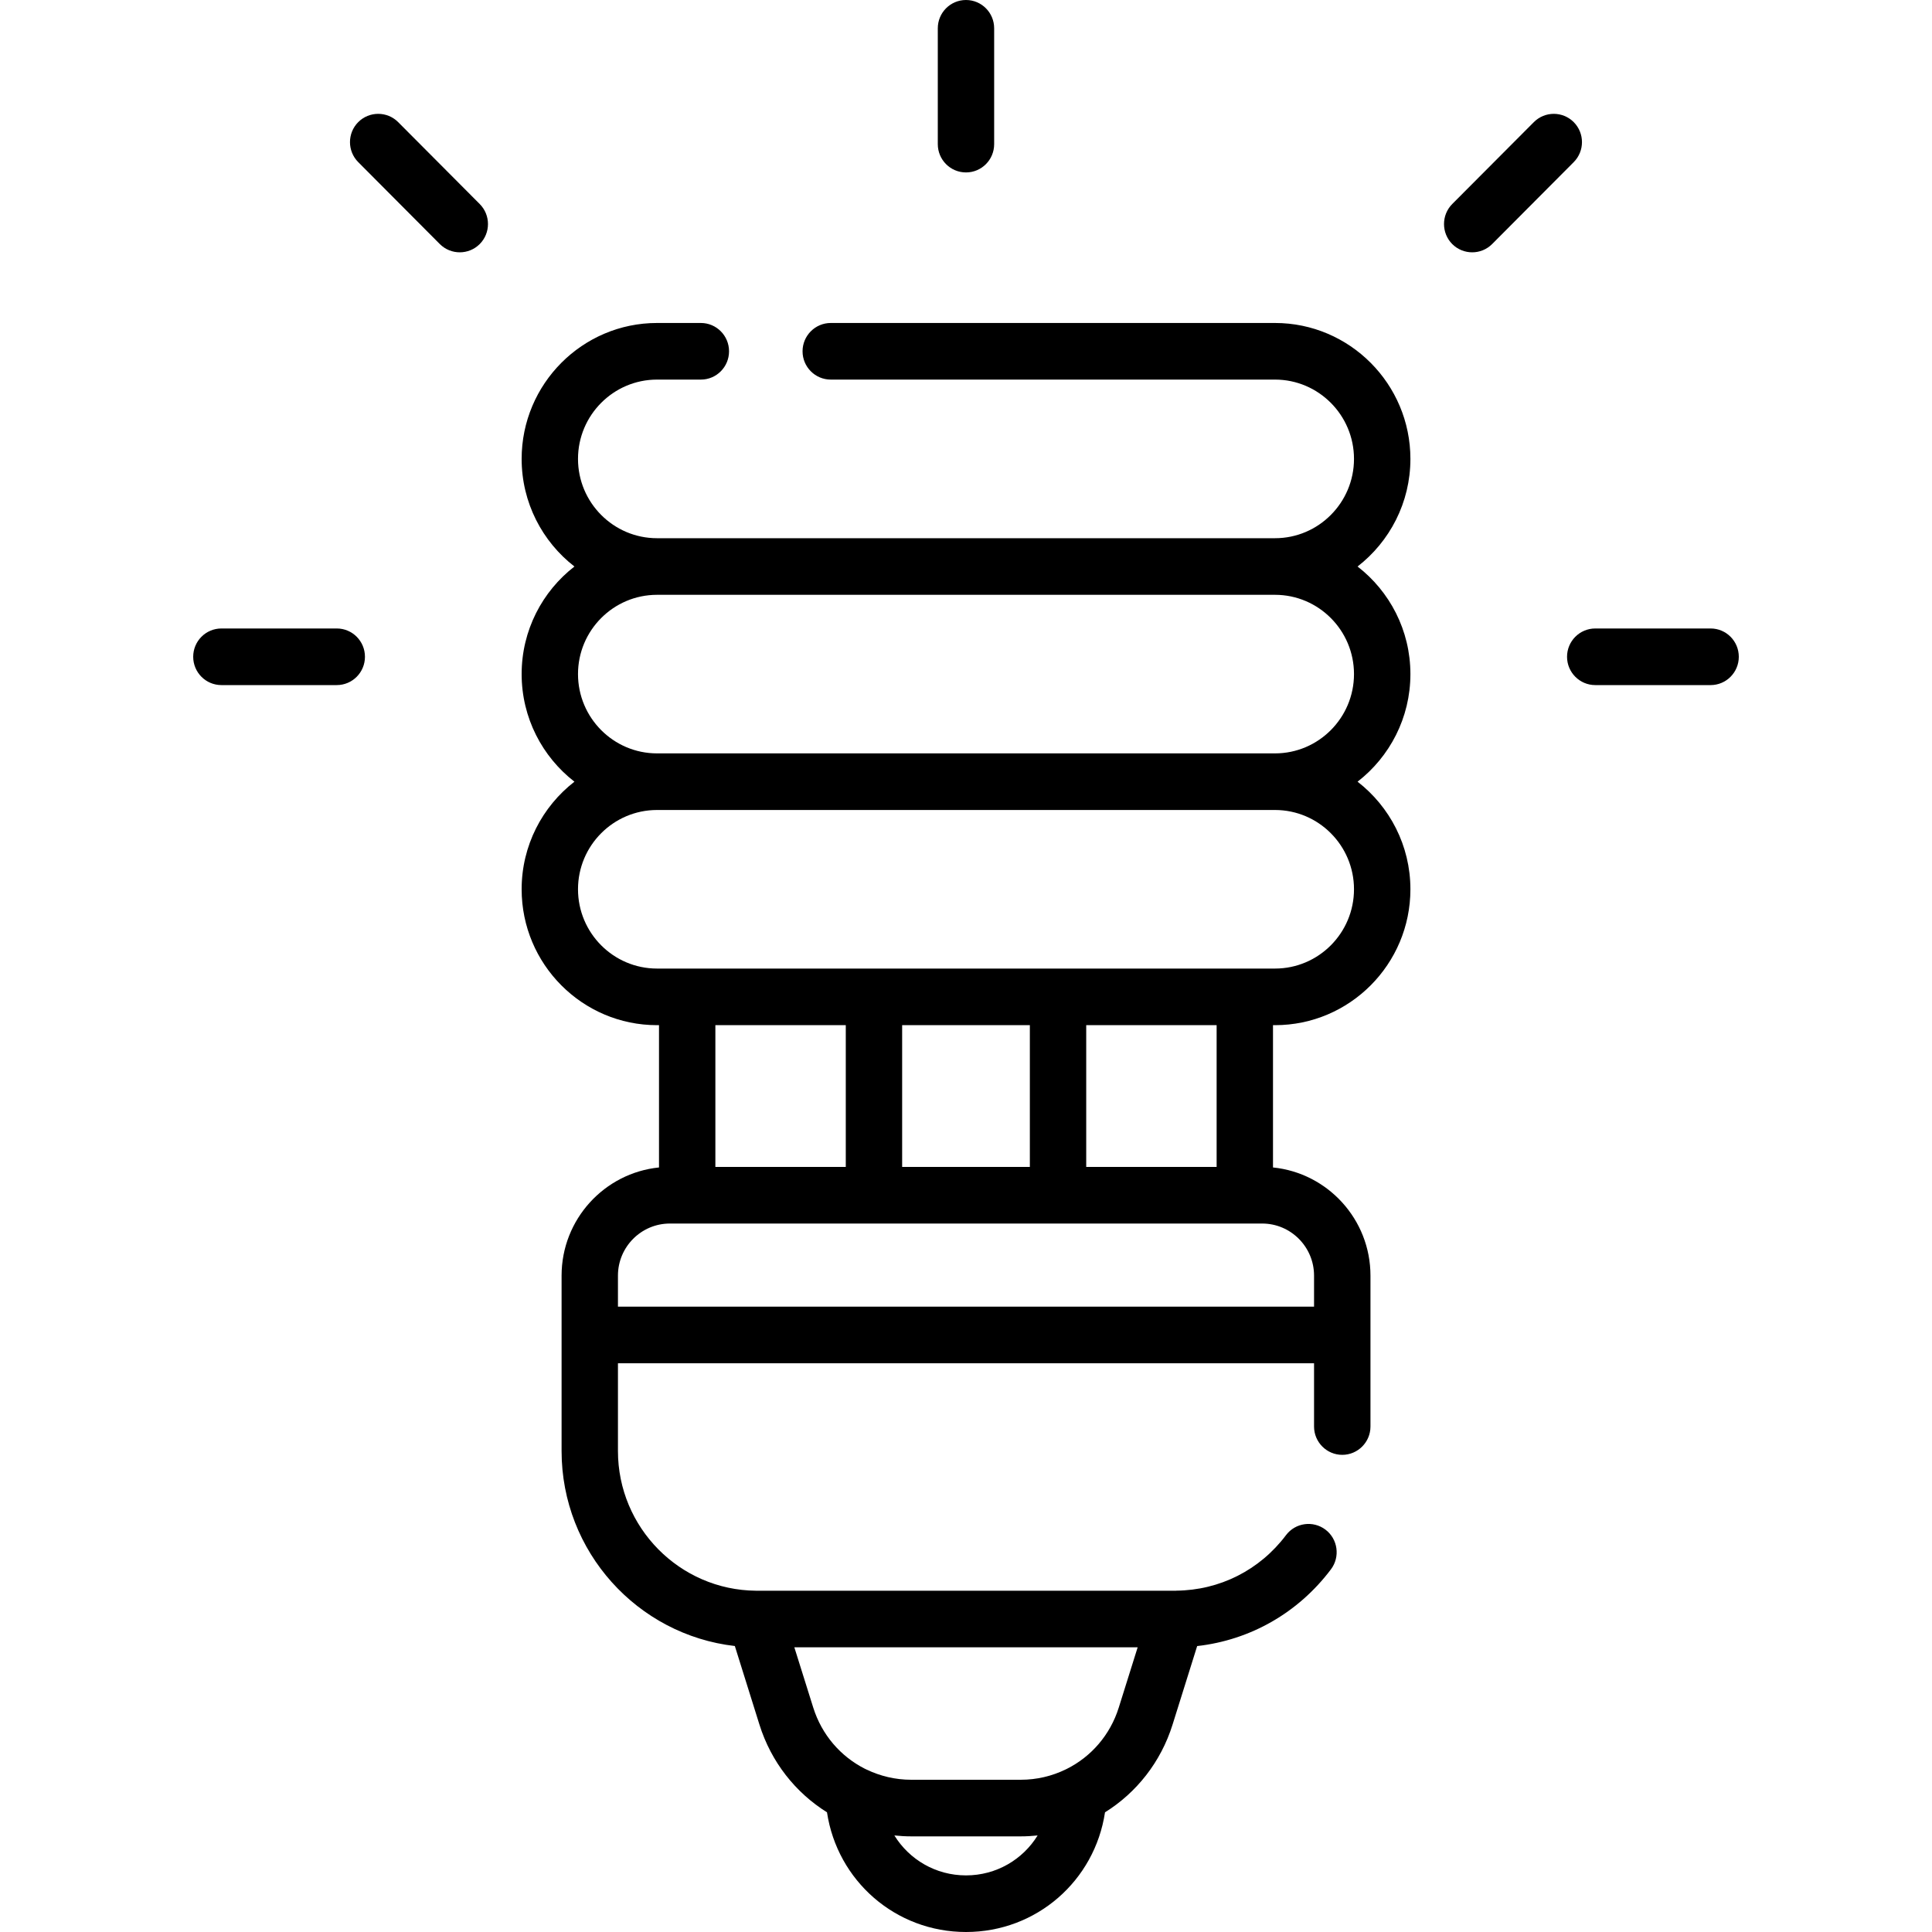 <svg width="40" height="40" viewBox="0 0 40 40" xmlns="http://www.w3.org/2000/svg">
<path d="M20 3.57C20.322 3.57 20.583 3.308 20.583 2.984V0.586C20.583 0.262 20.322 0 20 0C19.677 0 19.416 0.262 19.416 0.586V2.984C19.416 3.308 19.677 3.57 20 3.57Z"/>
<path d="M6.973 13.012H4.584C4.261 13.012 4 13.274 4 13.598C4 13.921 4.261 14.184 4.584 14.184H6.972C7.295 14.184 7.556 13.921 7.556 13.598C7.556 13.274 7.295 13.012 6.973 13.012Z"/>
<path d="M8.243 2.528C8.015 2.3 7.645 2.3 7.417 2.528C7.189 2.757 7.189 3.128 7.417 3.357L9.106 5.053C9.22 5.167 9.37 5.224 9.519 5.224C9.668 5.224 9.818 5.167 9.932 5.053C10.16 4.824 10.16 4.453 9.932 4.224L8.243 2.528Z"/>
<path d="M29.201 9.501C29.201 7.95 27.943 6.687 26.398 6.687H17.2C16.878 6.687 16.616 6.95 16.616 7.273C16.616 7.597 16.878 7.859 17.2 7.859H26.398C27.299 7.859 28.033 8.596 28.033 9.501C28.033 10.406 27.299 11.143 26.398 11.143H13.603C12.701 11.143 11.967 10.406 11.967 9.501C11.967 8.596 12.701 7.859 13.603 7.859H14.511C14.833 7.859 15.094 7.597 15.094 7.273C15.094 6.95 14.833 6.687 14.511 6.687H13.603C12.057 6.687 10.8 7.95 10.8 9.501C10.8 10.407 11.229 11.214 11.893 11.729C11.229 12.243 10.8 13.05 10.8 13.956C10.8 14.862 11.229 15.669 11.893 16.184C11.229 16.699 10.8 17.505 10.8 18.411C10.8 19.963 12.057 21.225 13.603 21.225H13.644V24.171C12.513 24.285 11.627 25.246 11.627 26.41V30.042C11.627 32.126 13.198 33.848 15.214 34.079L15.723 35.705C15.966 36.482 16.471 37.115 17.122 37.522C17.335 38.937 18.539 40 20 40C21.462 40 22.665 38.937 22.878 37.522C23.529 37.116 24.034 36.482 24.277 35.705L24.786 34.08C25.885 33.956 26.877 33.393 27.556 32.491C27.75 32.233 27.7 31.865 27.443 31.67C27.185 31.475 26.819 31.526 26.625 31.784C26.08 32.508 25.252 32.925 24.351 32.933L24.35 32.934C24.341 32.934 24.333 32.934 24.325 32.934H15.675C15.668 32.934 15.661 32.934 15.654 32.934C15.652 32.934 15.65 32.934 15.648 32.934C14.072 32.919 12.794 31.627 12.794 30.042V28.225H27.206V29.535C27.206 29.858 27.468 30.121 27.79 30.121C28.112 30.121 28.374 29.858 28.374 29.535V26.41C28.374 25.246 27.488 24.285 26.356 24.171V21.225H26.398C27.943 21.225 29.201 19.963 29.201 18.411C29.201 17.505 28.771 16.699 28.107 16.184C28.771 15.669 29.201 14.862 29.201 13.956C29.201 13.05 28.771 12.243 28.107 11.729C28.771 11.214 29.201 10.407 29.201 9.501ZM20 38.828C19.372 38.828 18.825 38.499 18.517 38.001C18.632 38.013 18.748 38.02 18.866 38.02H21.134C21.252 38.02 21.368 38.013 21.483 38.001C21.176 38.499 20.628 38.828 20 38.828ZM23.554 34.106L23.163 35.353C22.985 35.922 22.59 36.372 22.085 36.624C22.078 36.627 22.07 36.631 22.062 36.635C21.78 36.772 21.465 36.848 21.134 36.848H18.866C18.537 36.848 18.224 36.772 17.942 36.637C17.93 36.63 17.917 36.624 17.904 36.619C17.404 36.365 17.014 35.918 16.837 35.353L16.446 34.106H23.554ZM27.206 26.41V27.053H12.794V26.41C12.794 25.816 13.276 25.332 13.869 25.332H26.132C26.724 25.332 27.206 25.816 27.206 26.41ZM14.811 24.16V21.225H17.511V24.16H14.811ZM18.678 24.16V21.225H21.322V24.16H18.678ZM22.489 24.16V21.225H25.189V24.16H22.489ZM26.398 20.053H13.603C12.701 20.053 11.967 19.317 11.967 18.411C11.967 17.506 12.701 16.77 13.603 16.77H26.398C27.299 16.77 28.033 17.506 28.033 18.411C28.033 19.317 27.299 20.053 26.398 20.053ZM26.398 15.598H13.603C12.701 15.598 11.967 14.861 11.967 13.956C11.967 13.051 12.701 12.315 13.603 12.315H26.398C27.299 12.315 28.033 13.051 28.033 13.956C28.033 14.861 27.299 15.598 26.398 15.598Z"/>
<path d="M35.417 13.012H33.028C32.706 13.012 32.444 13.274 32.444 13.598C32.444 13.921 32.706 14.184 33.028 14.184H35.417C35.739 14.184 36 13.921 36 13.598C36 13.274 35.739 13.012 35.417 13.012Z"/>
<path d="M32.582 2.528C32.354 2.3 31.985 2.3 31.757 2.528L30.067 4.224C29.84 4.453 29.84 4.824 30.067 5.053C30.181 5.167 30.331 5.224 30.48 5.224C30.63 5.224 30.779 5.167 30.893 5.053L32.582 3.357C32.81 3.128 32.81 2.757 32.582 2.528Z"/>
</svg>
